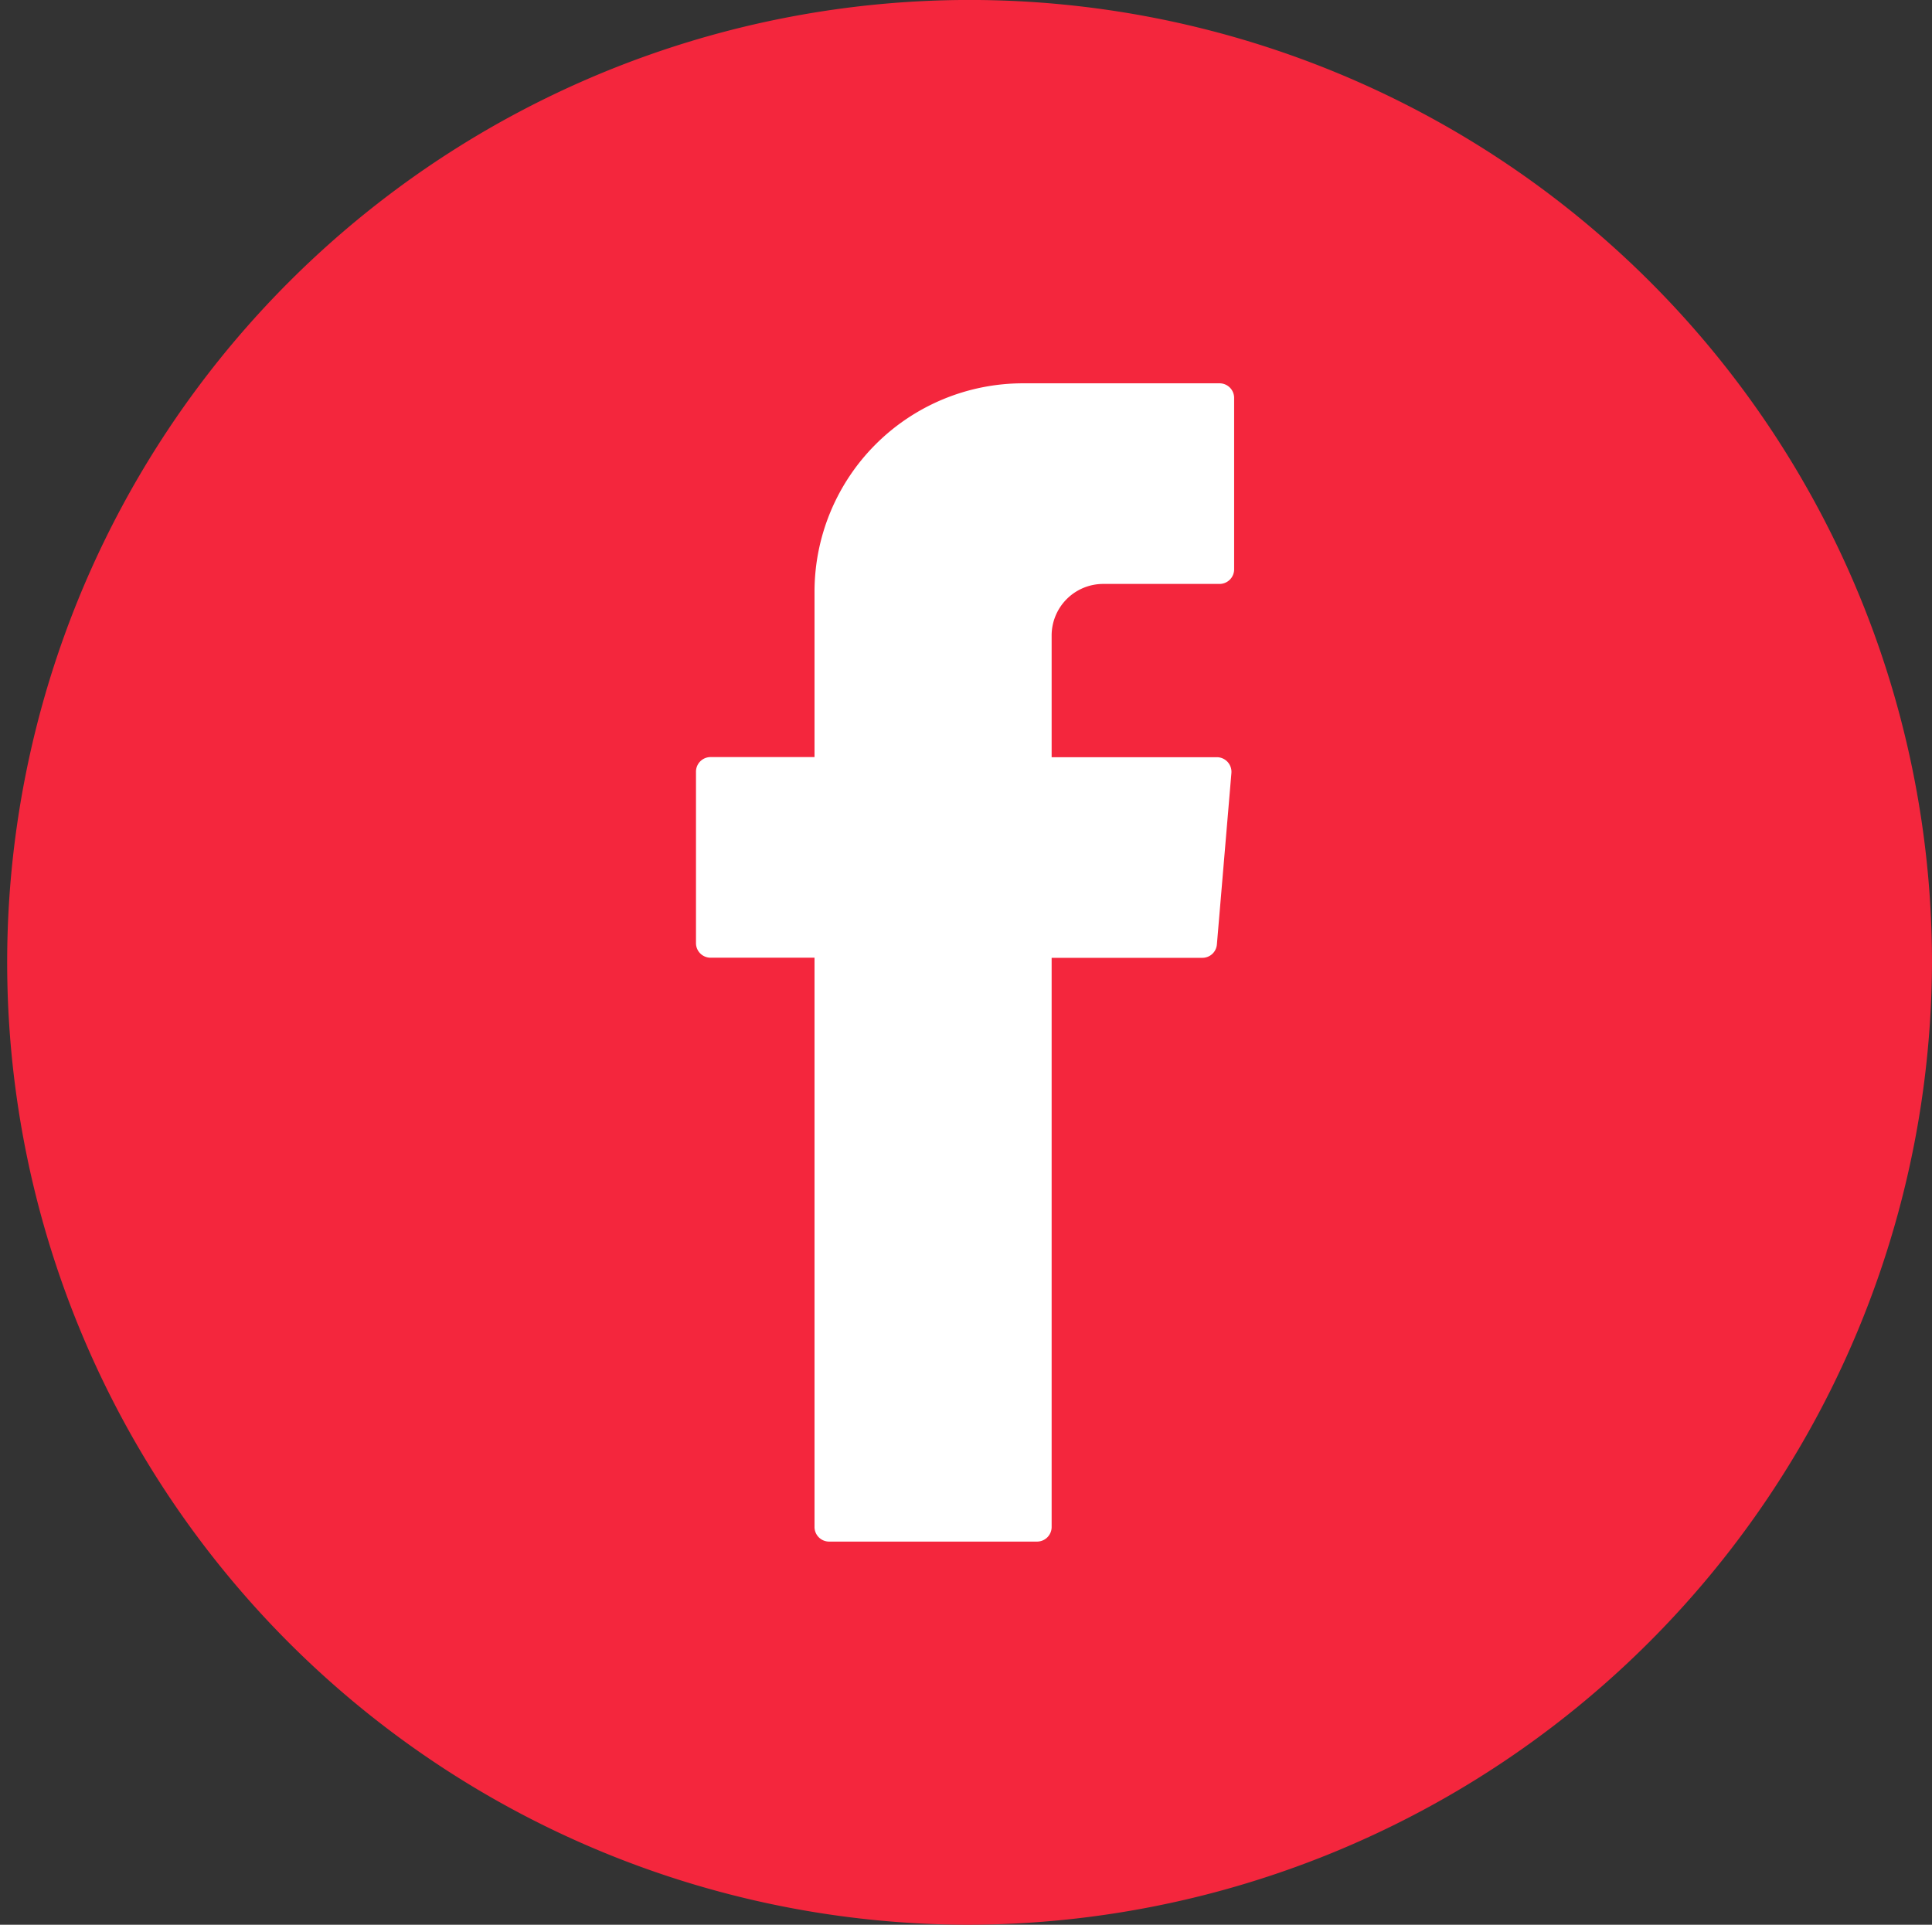 <svg xmlns="http://www.w3.org/2000/svg" width="48.179" height="47.999" viewBox="0 0 48.179 47.999">
    <rect x="0" y="0" width="48.179" height="47.999" fill="#333333" stroke="none"/>
    <g>
        <path fill="#f4263d" d="M638.01 250.946a24 24 0 1 1 24.089-24 24.072 24.072 0 0 1-24.089 24z" transform="translate(-613.92 -202.947)"/>
    </g>
    <g>
        <path fill="#fff" fill-rule="evenodd" d="M636.54 228.434V242.4a.364.364 0 0 0 .364.364h5.185a.364.364 0 0 0 .364-.364v-14.194h3.759a.363.363 0 0 0 .362-.333l.362-4.275a.365.365 0 0 0-.363-.395h-4.12v-3.033a1.287 1.287 0 0 1 1.287-1.288h2.9a.364.364 0 0 0 .364-.364v-4.275a.364.364 0 0 0-.364-.364h-4.9a5.2 5.2 0 0 0-5.2 5.2v4.121h-2.592a.364.364 0 0 0-.364.364v4.275a.363.363 0 0 0 .364.364h2.592z" transform="translate(17.356 9.561) translate(-633.584 -213.881)"/>
    </g>
</svg>
